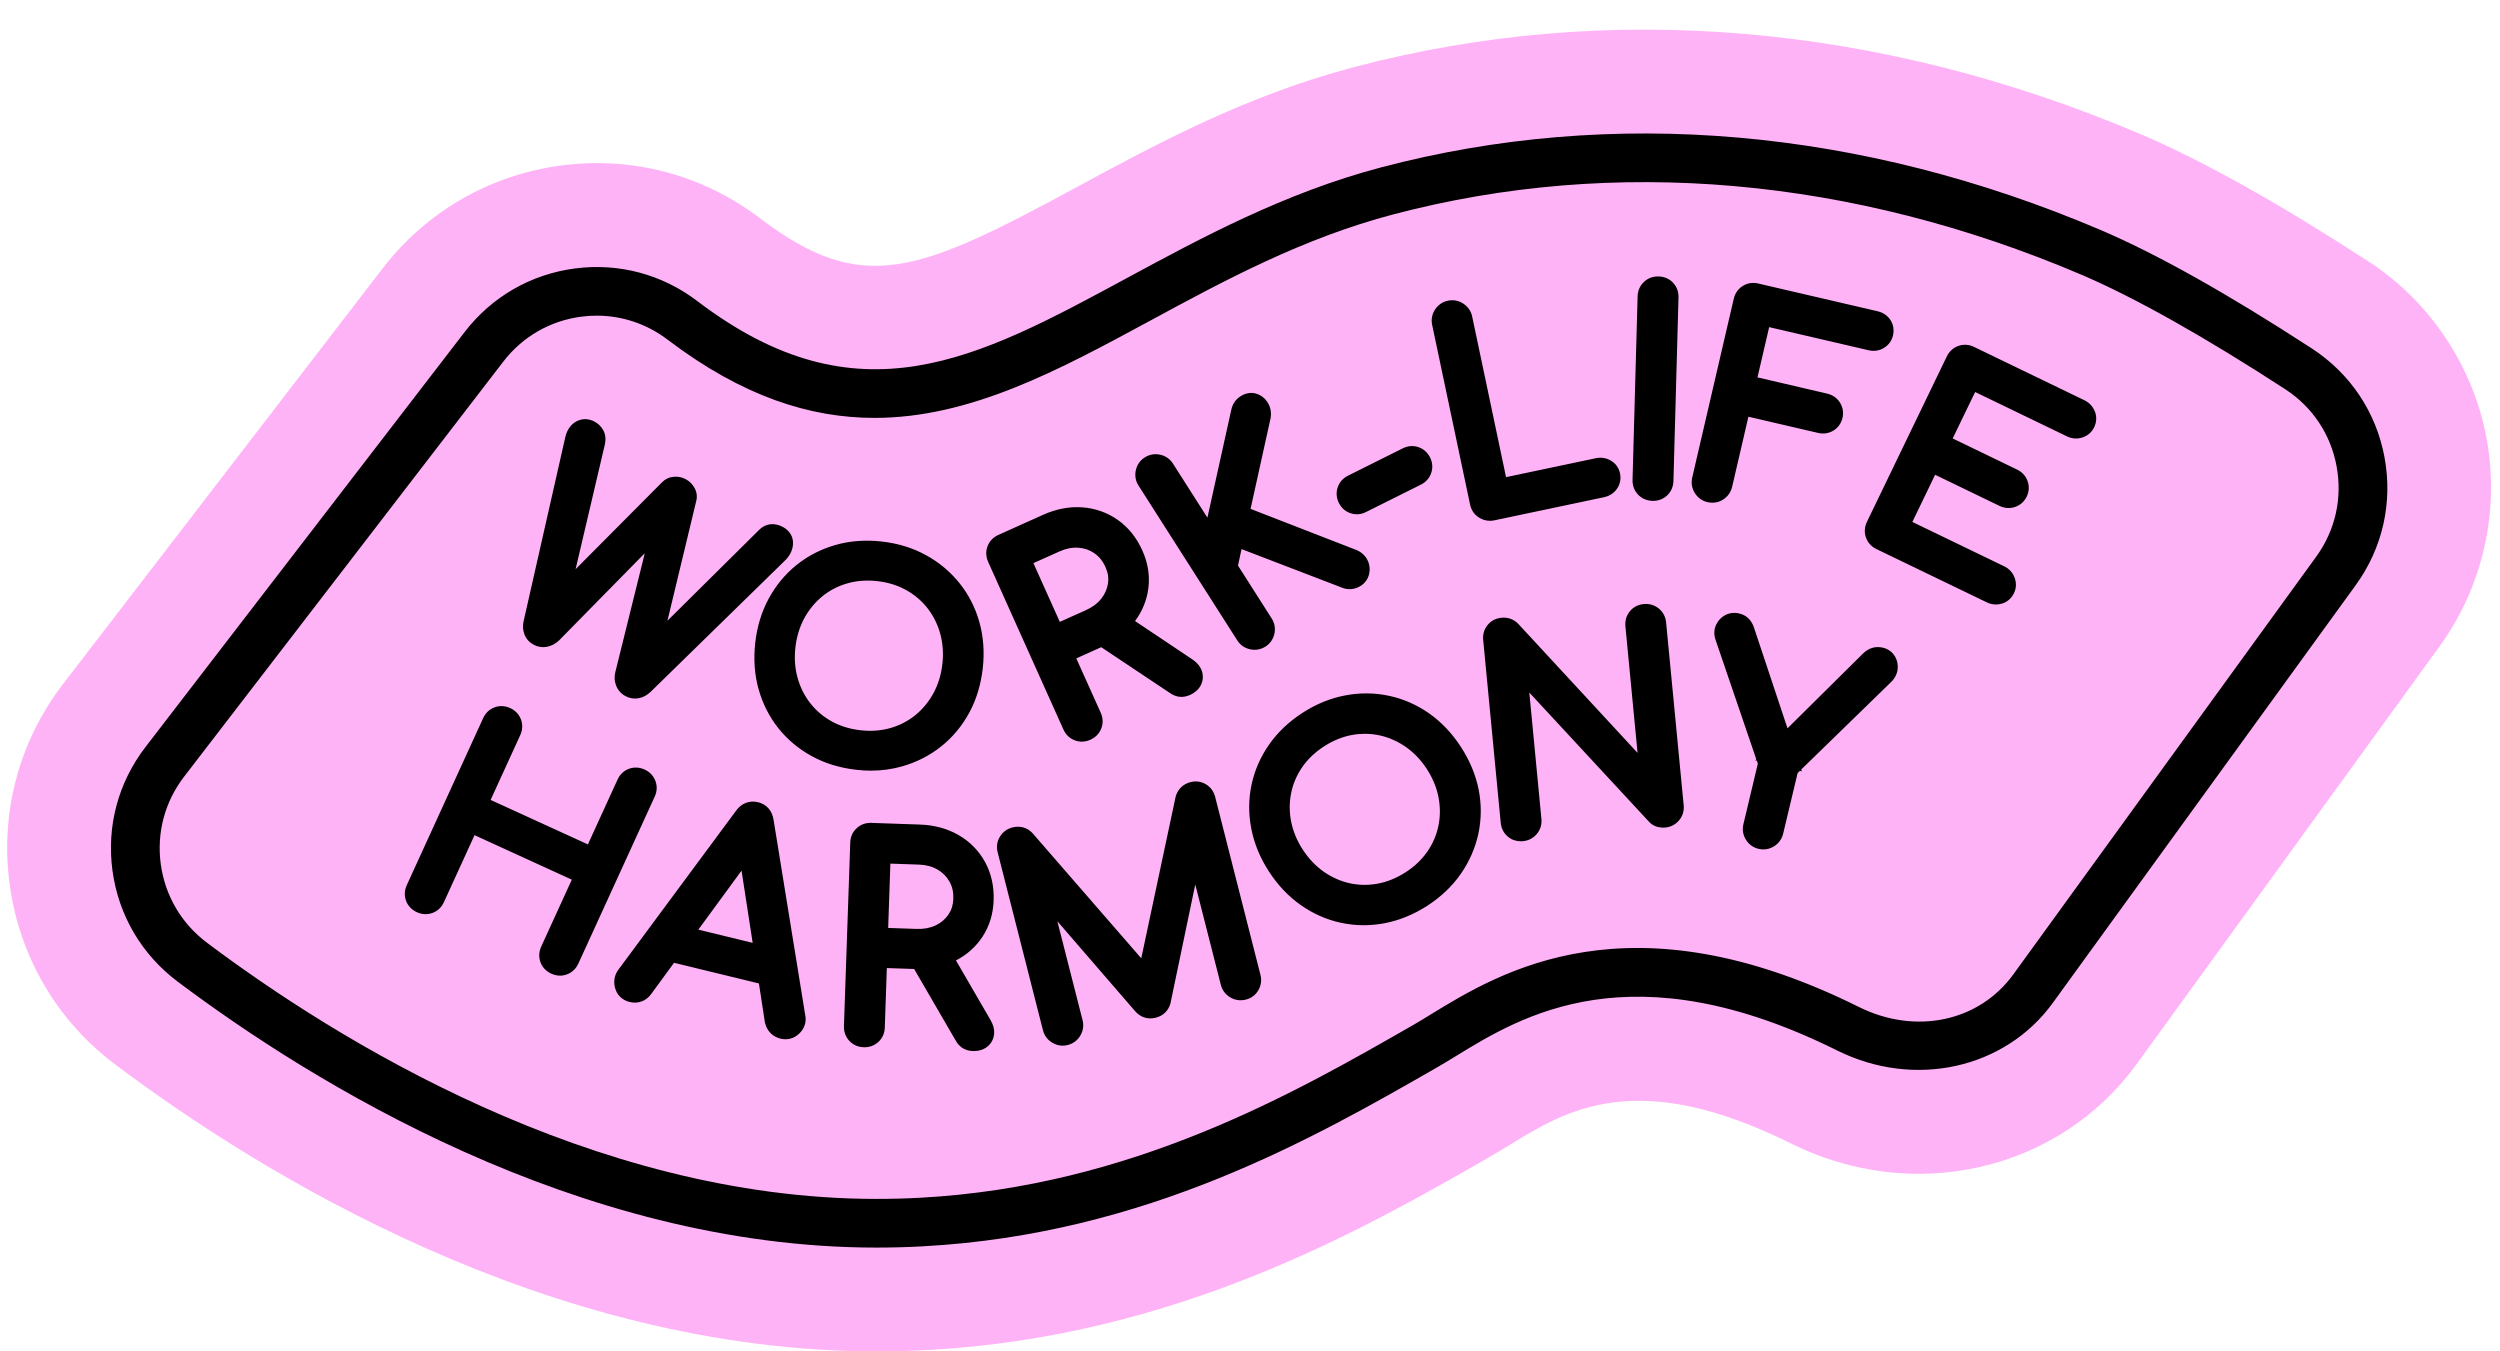 <?xml version="1.0" encoding="UTF-8"?><!DOCTYPE svg PUBLIC "-//W3C//DTD SVG 1.0//EN" "http://www.w3.org/TR/2001/REC-SVG-20010904/DTD/svg10.dtd"><svg xmlns="http://www.w3.org/2000/svg" xmlns:xlink="http://www.w3.org/1999/xlink" height="263.7" preserveAspectRatio="xMidYMid meet" version="1.0" viewBox="-1.4 -5.8 487.8 263.7" width="487.8" zoomAndPan="magnify"><g id="change1_1"><path d="M474.62,120.3l-59.09,81.49c-15.16,20.9-43.52,27.44-67.44,15.54c-30.1-14.96-43.81-6.55-54.83,0.21 c-1.35,0.83-2.75,1.69-4.16,2.49c-24.26,13.92-60.93,34.95-109.28,37.57c-3.38,0.18-6.81,0.28-10.2,0.28 c-64.37,0-120.67-35.05-148.5-55.95c-11.38-8.54-18.7-21-20.62-35.09c-1.92-14.05,1.79-27.98,10.43-39.22l62.3-81.01 c8.58-11.16,20.99-18.3,34.95-20.13c13.92-1.81,27.71,1.88,38.85,10.41c19.97,15.13,30.77,10.53,61.83-6.27 c15.41-8.34,32.88-17.79,54.1-23.37C312.46-5.78,365.5-1.23,416.34,20.41c12.03,5.12,26.96,13.47,44.4,24.81 c12.03,7.82,20.42,20.41,23.04,34.52C486.4,93.88,483.06,108.66,474.62,120.3z" fill="#FFB3F7"/></g><g id="change2_1"><path d="M463.87,83.44c-1.63-8.81-6.67-16.35-14.17-21.24c-16.45-10.7-30.34-18.49-41.29-23.15c-46.66-19.87-95.18-24.09-140.3-12.2 c-18.87,4.97-35.21,13.81-49.62,21.6c-29.27,15.84-52.4,28.35-83.72,4.58c-6.87-5.28-15.39-7.57-23.98-6.45 c-8.59,1.12-16.23,5.52-21.52,12.39l-62.3,81.01c-5.32,6.92-7.6,15.49-6.42,24.13c1.18,8.68,5.7,16.36,12.72,21.63 c25.81,19.38,77.84,51.89,136.34,51.89c3.03,0,6.09-0.08,9.11-0.25c43.55-2.36,76.35-21.18,100.3-34.92 c1.12-0.64,2.33-1.39,3.65-2.19c12.83-7.87,34.3-21.03,74.44-1.08c15.03,7.47,32.71,3.56,42.03-9.3l59.09-81.49 C463.5,101.14,465.5,92.27,463.87,83.44z M450.53,102.83l-59.09,81.49c-6.7,9.24-19.08,11.85-30.11,6.37 c-44.85-22.3-70.08-6.82-83.63,1.49c-1.23,0.75-2.36,1.45-3.41,2.05c-23.13,13.26-54.79,31.43-96.09,33.67 c-2.85,0.16-5.74,0.23-8.59,0.23c-55.74,0-105.77-31.32-130.63-49.99c-4.97-3.73-8.17-9.17-9.01-15.32 c-0.83-6.11,0.78-12.17,4.54-17.06l62.3-81.01c3.74-4.86,9.14-7.97,15.21-8.76c1.01-0.13,2.01-0.2,3.01-0.2 c5.03,0,9.89,1.65,13.96,4.78c14.52,11.01,27.72,15.17,40.24,15.17c18.74,0,35.96-9.32,53.76-18.95 c14.62-7.91,29.74-16.09,47.52-20.77c43.06-11.34,89.46-7.27,134.16,11.76c10.29,4.38,24.06,12.12,39.83,22.37 c5.3,3.45,8.86,8.78,10.01,15.01C455.68,91.42,454.26,97.69,450.53,102.83z M100.91,117.92c-0.3-0.81-0.35-1.67-0.14-2.53l8.13-35.9 c0.4-1.73,1.34-2.59,2.06-3.01c1.17-0.67,2.49-0.66,3.73,0.03c0.68,0.38,1.23,0.93,1.61,1.62c0.45,0.81,0.55,1.77,0.31,2.84 l-5.7,24.29l16.9-16.99c0.6-0.61,1.4-0.98,2.31-1.05c0.83-0.06,1.62,0.11,2.35,0.52c0.67,0.37,1.21,0.91,1.61,1.6 c0.5,0.86,0.61,1.82,0.33,2.78l-5.58,23.2l17.88-17.72c1.25-1.28,3.02-1.49,4.72-0.54c1.29,0.72,1.98,1.93,1.9,3.32 c-0.07,1.11-0.55,2.15-1.45,3.08l-26.34,25.74c-0.73,0.69-1.51,1.1-2.36,1.24c-0.22,0.04-0.45,0.06-0.67,0.06 c-0.68,0-1.34-0.17-1.95-0.52c-0.83-0.46-1.44-1.18-1.77-2.07c-0.3-0.81-0.35-1.66-0.14-2.53l5.76-23.24l-16.8,17.09 c-0.67,0.61-1.42,1-2.24,1.16c-0.93,0.19-1.86,0.04-2.69-0.43C101.84,119.52,101.23,118.81,100.91,117.92z M168.5,144.57 c2.14,0,4.21-0.28,6.17-0.85c2.82-0.81,5.38-2.12,7.6-3.9c2.23-1.78,4.06-3.99,5.46-6.57c1.39-2.57,2.27-5.49,2.63-8.67 c0.35-3.14,0.13-6.17-0.66-8.98c-0.79-2.82-2.09-5.39-3.88-7.61c-1.78-2.22-3.98-4.07-6.56-5.48c-2.57-1.41-5.47-2.3-8.62-2.65 c-3.18-0.35-6.23-0.13-9.04,0.68c-2.82,0.81-5.38,2.12-7.59,3.91c-2.21,1.78-4.03,3.99-5.43,6.57c-1.39,2.57-2.27,5.47-2.62,8.61 c-0.35,3.18-0.14,6.22,0.65,9.03c0.79,2.82,2.08,5.38,3.84,7.6s3.96,4.07,6.54,5.48c2.57,1.41,5.49,2.3,8.67,2.66 C166.63,144.52,167.57,144.57,168.5,144.57z M160.89,134.96c-1.65-0.91-3.06-2.11-4.19-3.55c-1.13-1.45-1.97-3.12-2.48-4.96 c-0.51-1.84-0.66-3.84-0.42-5.93c0.23-2.06,0.81-3.96,1.71-5.65c0.91-1.68,2.09-3.12,3.51-4.29c1.42-1.16,3.06-2.02,4.87-2.54 c1.82-0.53,3.8-0.68,5.89-0.45c2.06,0.23,3.94,0.81,5.6,1.73c1.65,0.91,3.06,2.11,4.19,3.55c1.13,1.45,1.97,3.12,2.48,4.96 c0.51,1.84,0.66,3.82,0.43,5.88c-0.23,2.1-0.81,4.01-1.72,5.7c-0.91,1.68-2.09,3.12-3.51,4.29c-1.42,1.16-3.06,2.02-4.87,2.54 c-1.82,0.53-3.78,0.68-5.84,0.45C164.44,136.46,162.54,135.87,160.89,134.96z M206.09,136.53c0.45,1.01,1.22,1.75,2.21,2.12 c0.45,0.17,0.91,0.26,1.38,0.26c0.56,0,1.13-0.12,1.69-0.38c1.01-0.45,1.74-1.22,2.12-2.21c0.38-0.99,0.33-2.05-0.12-3.06 l-4.76-10.59l4.86-2.19l13.36,8.91c0.57,0.4,1.16,0.65,1.75,0.75c0.7,0.12,1.44,0,2.21-0.34c2.05-0.92,2.44-2.46,2.5-3.3 c0.05-0.82-0.14-2.37-2.02-3.63l-11.2-7.49c1.43-1.93,2.3-4.08,2.6-6.4c0.31-2.46-0.08-4.94-1.18-7.38 c-1.13-2.52-2.75-4.53-4.81-5.97c-2.06-1.44-4.4-2.26-6.94-2.44c-2.51-0.17-5.08,0.32-7.64,1.47l-8.69,3.91 c-1.01,0.45-1.75,1.22-2.12,2.21c-0.38,0.99-0.33,2.05,0.12,3.06L206.09,136.53z M214.79,108.03c-0.16,1.09-0.59,2.07-1.31,2.98 c-0.74,0.94-1.73,1.68-3.03,2.26l-5.06,2.27l-5.15-11.46l5.06-2.27c1.29-0.58,2.5-0.82,3.69-0.74c1.16,0.08,2.19,0.43,3.13,1.07 c0.93,0.64,1.65,1.52,2.18,2.71C214.79,105.93,214.95,106.97,214.79,108.03z M220.75,88.95c-0.58-0.9-0.76-1.94-0.53-3 c0.24-1.06,0.84-1.93,1.75-2.5c0.9-0.58,1.94-0.76,3-0.53c1.06,0.23,1.92,0.84,2.5,1.74l6.72,10.54l4.64-20.97 c0.14-0.63,0.35-1.15,0.64-1.58c0.3-0.44,0.69-0.81,1.18-1.13c1.3-0.83,2.44-0.72,3.16-0.48c0.92,0.3,1.67,0.92,2.19,1.78 c0.51,0.86,0.69,1.84,0.53,2.91l-0.03,0.15l-3.89,17.61l20.66,8.03c0.98,0.41,1.71,1.08,2.14,1.94c0.43,0.85,0.54,1.78,0.34,2.7 c-0.22,0.99-0.78,1.8-1.63,2.34c-1.18,0.75-2.5,0.87-3.73,0.34l-19.54-7.5l-0.69,3.22l6.57,10.31c0.58,0.9,0.76,1.94,0.53,3 c-0.24,1.06-0.84,1.93-1.75,2.5c-0.65,0.41-1.37,0.62-2.11,0.62c-0.29,0-0.59-0.03-0.89-0.1c-1.06-0.23-1.93-0.84-2.5-1.75 L220.75,88.95z M259.85,92.36c-0.5-0.99-0.58-2.05-0.24-3.06c0.33-1,1.02-1.79,1.98-2.27l10.71-5.35c0.99-0.49,2.05-0.58,3.05-0.24 c1.01,0.34,1.8,1.04,2.29,2.03c0.48,0.97,0.56,2.01,0.22,3.01c-0.33,1-1.04,1.8-2.03,2.29l-10.72,5.35 c-0.57,0.28-1.16,0.43-1.76,0.43c-0.42,0-0.83-0.07-1.25-0.21C261.12,94.01,260.34,93.32,259.85,92.36z M278.04,57.59 c-0.22-1.05-0.03-2.08,0.56-2.99c0.6-0.91,1.47-1.51,2.52-1.73c1.05-0.22,2.09-0.03,3,0.57c0.91,0.6,1.51,1.46,1.73,2.51l6.61,31.35 l17.54-3.7c1.02-0.21,2.02-0.05,2.91,0.47c0.95,0.56,1.57,1.43,1.79,2.51c0.23,1.08,0.01,2.13-0.62,3.02 c-0.6,0.84-1.46,1.39-2.47,1.61l-21.44,4.52c-0.29,0.06-0.57,0.09-0.86,0.09c-0.74,0-1.45-0.21-2.1-0.61 c-0.92-0.57-1.54-1.46-1.77-2.56L278.04,57.59z M318.21,90.7c-0.73-0.77-1.1-1.76-1.07-2.87l0.99-35.81 c0.03-1.11,0.46-2.08,1.23-2.81c0.77-0.73,1.75-1.1,2.87-1.07c1.1,0.03,2.08,0.45,2.81,1.22c0.73,0.78,1.1,1.77,1.07,2.88 l-0.99,35.81c-0.03,1.11-0.45,2.08-1.22,2.81c-0.75,0.7-1.69,1.07-2.75,1.07c-0.04,0-0.08,0-0.13,0 C319.91,91.89,318.93,91.47,318.21,90.7z M334.84,91.66c-0.64,0.42-1.36,0.63-2.11,0.63c-0.31,0-0.63-0.04-0.96-0.11 c-1.05-0.24-1.9-0.86-2.48-1.78c-0.57-0.92-0.75-1.95-0.51-3l8.11-34.9c0.25-1.08,0.86-1.95,1.76-2.51c0.9-0.56,1.95-0.73,3.03-0.47 l23.28,5.41c1.06,0.25,1.92,0.83,2.49,1.69c0.59,0.89,0.76,1.95,0.51,3.04c-0.24,1.02-0.84,1.85-1.74,2.41 c-0.9,0.56-1.95,0.72-3.02,0.47l-19.4-4.51l-2.28,9.8L355.11,71c1.08,0.25,1.94,0.86,2.51,1.76c0.56,0.91,0.73,1.93,0.49,2.98 c-0.25,1.05-0.85,1.9-1.75,2.46c-0.9,0.56-1.95,0.72-3.02,0.47l-13.59-3.16l-3.18,13.69C336.32,90.23,335.73,91.08,334.84,91.66z M407.34,74.46c0.41,1.02,0.36,2.11-0.14,3.13c-0.46,0.95-1.25,1.64-2.29,1.97c-1,0.33-2.04,0.25-2.99-0.21l-17.93-8.66l-4.38,9.06 l12.56,6.07c1,0.48,1.71,1.27,2.06,2.27c0.35,1,0.29,2.04-0.18,3.01c-0.47,0.97-1.24,1.66-2.25,2.01c-1,0.35-2.06,0.28-3.06-0.2 l-12.56-6.07l-4.44,9.2l17.93,8.66c0.95,0.46,1.65,1.22,2.02,2.21c0.38,1.03,0.34,2.07-0.12,3.02c-0.5,1.03-1.32,1.74-2.36,2.05 c-0.39,0.11-0.78,0.17-1.17,0.17c-0.61,0-1.21-0.14-1.78-0.42l-21.52-10.39c-1-0.48-1.71-1.27-2.06-2.27c-0.35-1-0.28-2.06,0.2-3.06 l15.58-32.26c0.48-1,1.27-1.71,2.27-2.06c1-0.35,2.06-0.28,3.05,0.2l21.52,10.4C406.26,72.76,406.95,73.5,407.34,74.46z M126.35,149.63l-14.9,32.58c-0.46,1.01-1.23,1.74-2.22,2.11c-0.44,0.16-0.9,0.25-1.35,0.25c-0.57,0-1.15-0.13-1.71-0.39 c-1.01-0.46-1.74-1.23-2.11-2.22c-0.37-0.99-0.32-2.05,0.14-3.06l5.97-13.06l-18.98-8.68l-5.97,13.06 c-0.46,1.01-1.23,1.74-2.22,2.11c-0.99,0.37-2.05,0.32-3.06-0.14c-1.01-0.46-1.74-1.23-2.11-2.22c-0.37-0.99-0.32-2.05,0.14-3.06 l14.9-32.58c0.46-1.01,1.23-1.74,2.22-2.11c0.99-0.37,2.05-0.32,3.06,0.14c1,0.46,1.73,1.23,2.1,2.22c0.37,1,0.32,2.05-0.14,3.06 l-5.78,12.64l18.98,8.68l5.78-12.64c0.46-1.01,1.23-1.74,2.22-2.11c0.99-0.37,2.05-0.32,3.06,0.14c1.01,0.46,1.74,1.23,2.11,2.22 C126.86,147.57,126.81,148.63,126.35,149.63z M149.54,154.16c-0.27-1.78-1.37-3.03-3.01-3.43c-1.68-0.41-3.25,0.19-4.29,1.63 l-22.94,30.99c-0.79,1.02-1.03,2.26-0.7,3.57c0.36,1.42,1.4,2.44,2.87,2.79l0,0c0.77,0.19,1.52,0.16,2.25-0.09 c0.76-0.25,1.4-0.73,1.91-1.43l4.49-6.13l16.56,4.03l1.15,7.5l0.03,0.14c0.18,0.8,0.54,1.48,1.06,2.02 c0.53,0.55,1.19,0.92,1.96,1.11c0.33,0.08,0.66,0.12,0.98,0.12c1,0,1.93-0.38,2.7-1.12c1.02-0.98,1.43-2.28,1.16-3.57L149.54,154.16 z M134.86,175.59l8.43-11.51l2.17,14.09L134.86,175.59z M185.13,181.6c2.13-1.1,3.86-2.64,5.15-4.59c1.37-2.07,2.11-4.47,2.2-7.14 c0.09-2.76-0.47-5.28-1.68-7.48c-1.21-2.2-2.95-3.97-5.16-5.25c-2.18-1.26-4.7-1.95-7.5-2.05l-9.52-0.33 c-1.11-0.04-2.1,0.32-2.88,1.05c-0.78,0.72-1.21,1.69-1.24,2.8l-1.23,35.8c-0.04,1.11,0.33,2.11,1.05,2.88 c0.72,0.78,1.69,1.21,2.8,1.25c1.1,0.04,2.1-0.33,2.88-1.05c0.78-0.72,1.21-1.69,1.24-2.8l0.4-11.6l5.33,0.18l8.06,13.89 c0.33,0.61,0.75,1.09,1.25,1.45c0.57,0.41,1.29,0.64,2.14,0.67c0.07,0,0.14,0,0.2,0c2.1,0,3.08-1.16,3.49-1.86 c0.41-0.71,0.92-2.19-0.21-4.14L185.13,181.6z M172.33,162.71l5.54,0.19c1.41,0.05,2.6,0.36,3.64,0.96 c1.01,0.58,1.78,1.35,2.34,2.34c0.56,0.98,0.81,2.09,0.76,3.39c-0.04,1.18-0.36,2.19-0.96,3.07c-0.63,0.91-1.44,1.6-2.49,2.1 c-1.07,0.51-2.32,0.74-3.72,0.69l-5.54-0.19L172.33,162.71z M244.54,184.41c0.26,1.02,0.13,2.05-0.39,2.97 c-0.54,0.95-1.38,1.59-2.44,1.86c-1.08,0.27-2.14,0.12-3.07-0.43c-0.93-0.55-1.56-1.4-1.83-2.44l-4.99-19.59l-4.85,23.24 c-0.4,1.41-1.42,2.39-2.87,2.76c-1.58,0.4-3.08-0.11-4.13-1.41l-15.06-17.42l4.92,19.3c0.27,1.04,0.11,2.09-0.44,3.02 c-0.55,0.93-1.4,1.56-2.44,1.83l0,0c-0.33,0.08-0.67,0.13-1,0.13c-0.7,0-1.39-0.19-2.02-0.57c-0.93-0.55-1.56-1.39-1.83-2.44 l-8.84-34.72c-0.28-1.09-0.12-2.16,0.46-3.08c0.56-0.9,1.4-1.51,2.42-1.77c1.5-0.38,2.9,0.01,3.93,1.12l21.21,24.41l6.72-31.59 c0.43-1.43,1.46-2.42,2.9-2.79c1.04-0.26,2.07-0.12,2.98,0.42c0.92,0.54,1.54,1.4,1.82,2.47L244.54,184.41z M283.66,139.95 c-1.72-2.66-3.8-4.86-6.19-6.54c-2.4-1.69-5.03-2.84-7.82-3.44c-2.78-0.6-5.66-0.63-8.54-0.09c-2.88,0.54-5.69,1.68-8.35,3.4 c-2.69,1.74-4.9,3.84-6.57,6.25c-1.68,2.42-2.82,5.05-3.4,7.83c-0.58,2.78-0.6,5.64-0.04,8.52c0.55,2.87,1.7,5.67,3.42,8.33 c1.74,2.69,3.83,4.9,6.22,6.58c2.39,1.68,5.01,2.85,7.79,3.45c1.47,0.32,2.97,0.49,4.48,0.49c1.34,0,2.69-0.13,4.05-0.38 c2.88-0.54,5.71-1.69,8.4-3.43c2.66-1.72,4.86-3.82,6.53-6.22c1.67-2.41,2.82-5.05,3.42-7.83c0.6-2.79,0.62-5.66,0.07-8.54 C286.56,145.45,285.4,142.63,283.66,139.95z M261.91,166.53c-1.79-0.41-3.5-1.17-5.06-2.27c-1.56-1.1-2.94-2.56-4.08-4.33 c-1.13-1.74-1.88-3.58-2.25-5.45c-0.36-1.87-0.36-3.74,0.01-5.54c0.36-1.8,1.09-3.5,2.16-5.05c1.07-1.56,2.51-2.93,4.28-4.07 c1.74-1.12,3.56-1.87,5.43-2.21c0.85-0.16,1.69-0.23,2.53-0.23c1,0,1.99,0.11,2.96,0.33c1.8,0.41,3.5,1.17,5.06,2.27 c1.56,1.1,2.93,2.54,4.06,4.28c1.15,1.77,1.91,3.62,2.27,5.5c0.36,1.87,0.36,3.74-0.01,5.54c-0.36,1.8-1.09,3.5-2.16,5.05 c-1.07,1.56-2.5,2.92-4.24,4.04l0,0c-1.77,1.14-3.61,1.89-5.47,2.23C265.55,166.96,263.7,166.93,261.91,166.53z M327.12,151.32 c0.11,1.12-0.21,2.15-0.92,2.97c-0.69,0.8-1.61,1.28-2.67,1.38c-0.51,0.04-1.03,0-1.54-0.13c-0.67-0.18-1.25-0.55-1.7-1.07 l-23.29-25.14l2.36,24.65c0.11,1.12-0.21,2.15-0.92,2.97c-0.69,0.8-1.61,1.28-2.67,1.38h0c-0.14,0.01-0.29,0.02-0.43,0.02 c-0.94,0-1.8-0.3-2.51-0.89c-0.81-0.67-1.3-1.61-1.41-2.72l-3.42-35.66c-0.11-1.1,0.19-2.12,0.87-2.94 c0.67-0.82,1.61-1.31,2.72-1.41c1.21-0.11,2.29,0.27,3.17,1.11l0.08,0.08l23.28,25.18l-2.37-24.69c-0.11-1.1,0.19-2.12,0.87-2.94 c0.67-0.82,1.61-1.31,2.72-1.41c1.06-0.1,2.05,0.19,2.88,0.84c0.86,0.68,1.37,1.63,1.47,2.75L327.12,151.32z M368.31,122.23 c0.48,0.78,0.67,1.68,0.55,2.6c-0.12,0.92-0.57,1.78-1.3,2.48l-17.5,17.03l0.12,0.36l-0.39-0.09l-0.44,0.43l-2.82,11.83 c-0.25,1.04-0.87,1.9-1.79,2.47c-0.64,0.4-1.35,0.6-2.07,0.6c-0.31,0-0.62-0.04-0.94-0.11c-1.05-0.25-1.9-0.87-2.47-1.79 c-0.57-0.92-0.74-1.96-0.49-3.01l2.82-11.83l-0.2-0.58l-0.3-0.07l0.2-0.2l-7.91-23.19c-0.48-1.29-0.25-2.33,0.03-2.97 c0.37-0.84,0.98-1.52,1.77-1.95c0.84-0.45,1.79-0.57,2.77-0.34c0.79,0.19,1.43,0.54,1.91,1.06c0.39,0.42,0.7,0.93,0.92,1.52 l6.6,19.83l14.73-14.59c0.56-0.54,1.15-0.91,1.78-1.1c0.67-0.2,1.38-0.22,2.13-0.04C367,120.82,367.79,121.38,368.31,122.23z"/></g></svg>